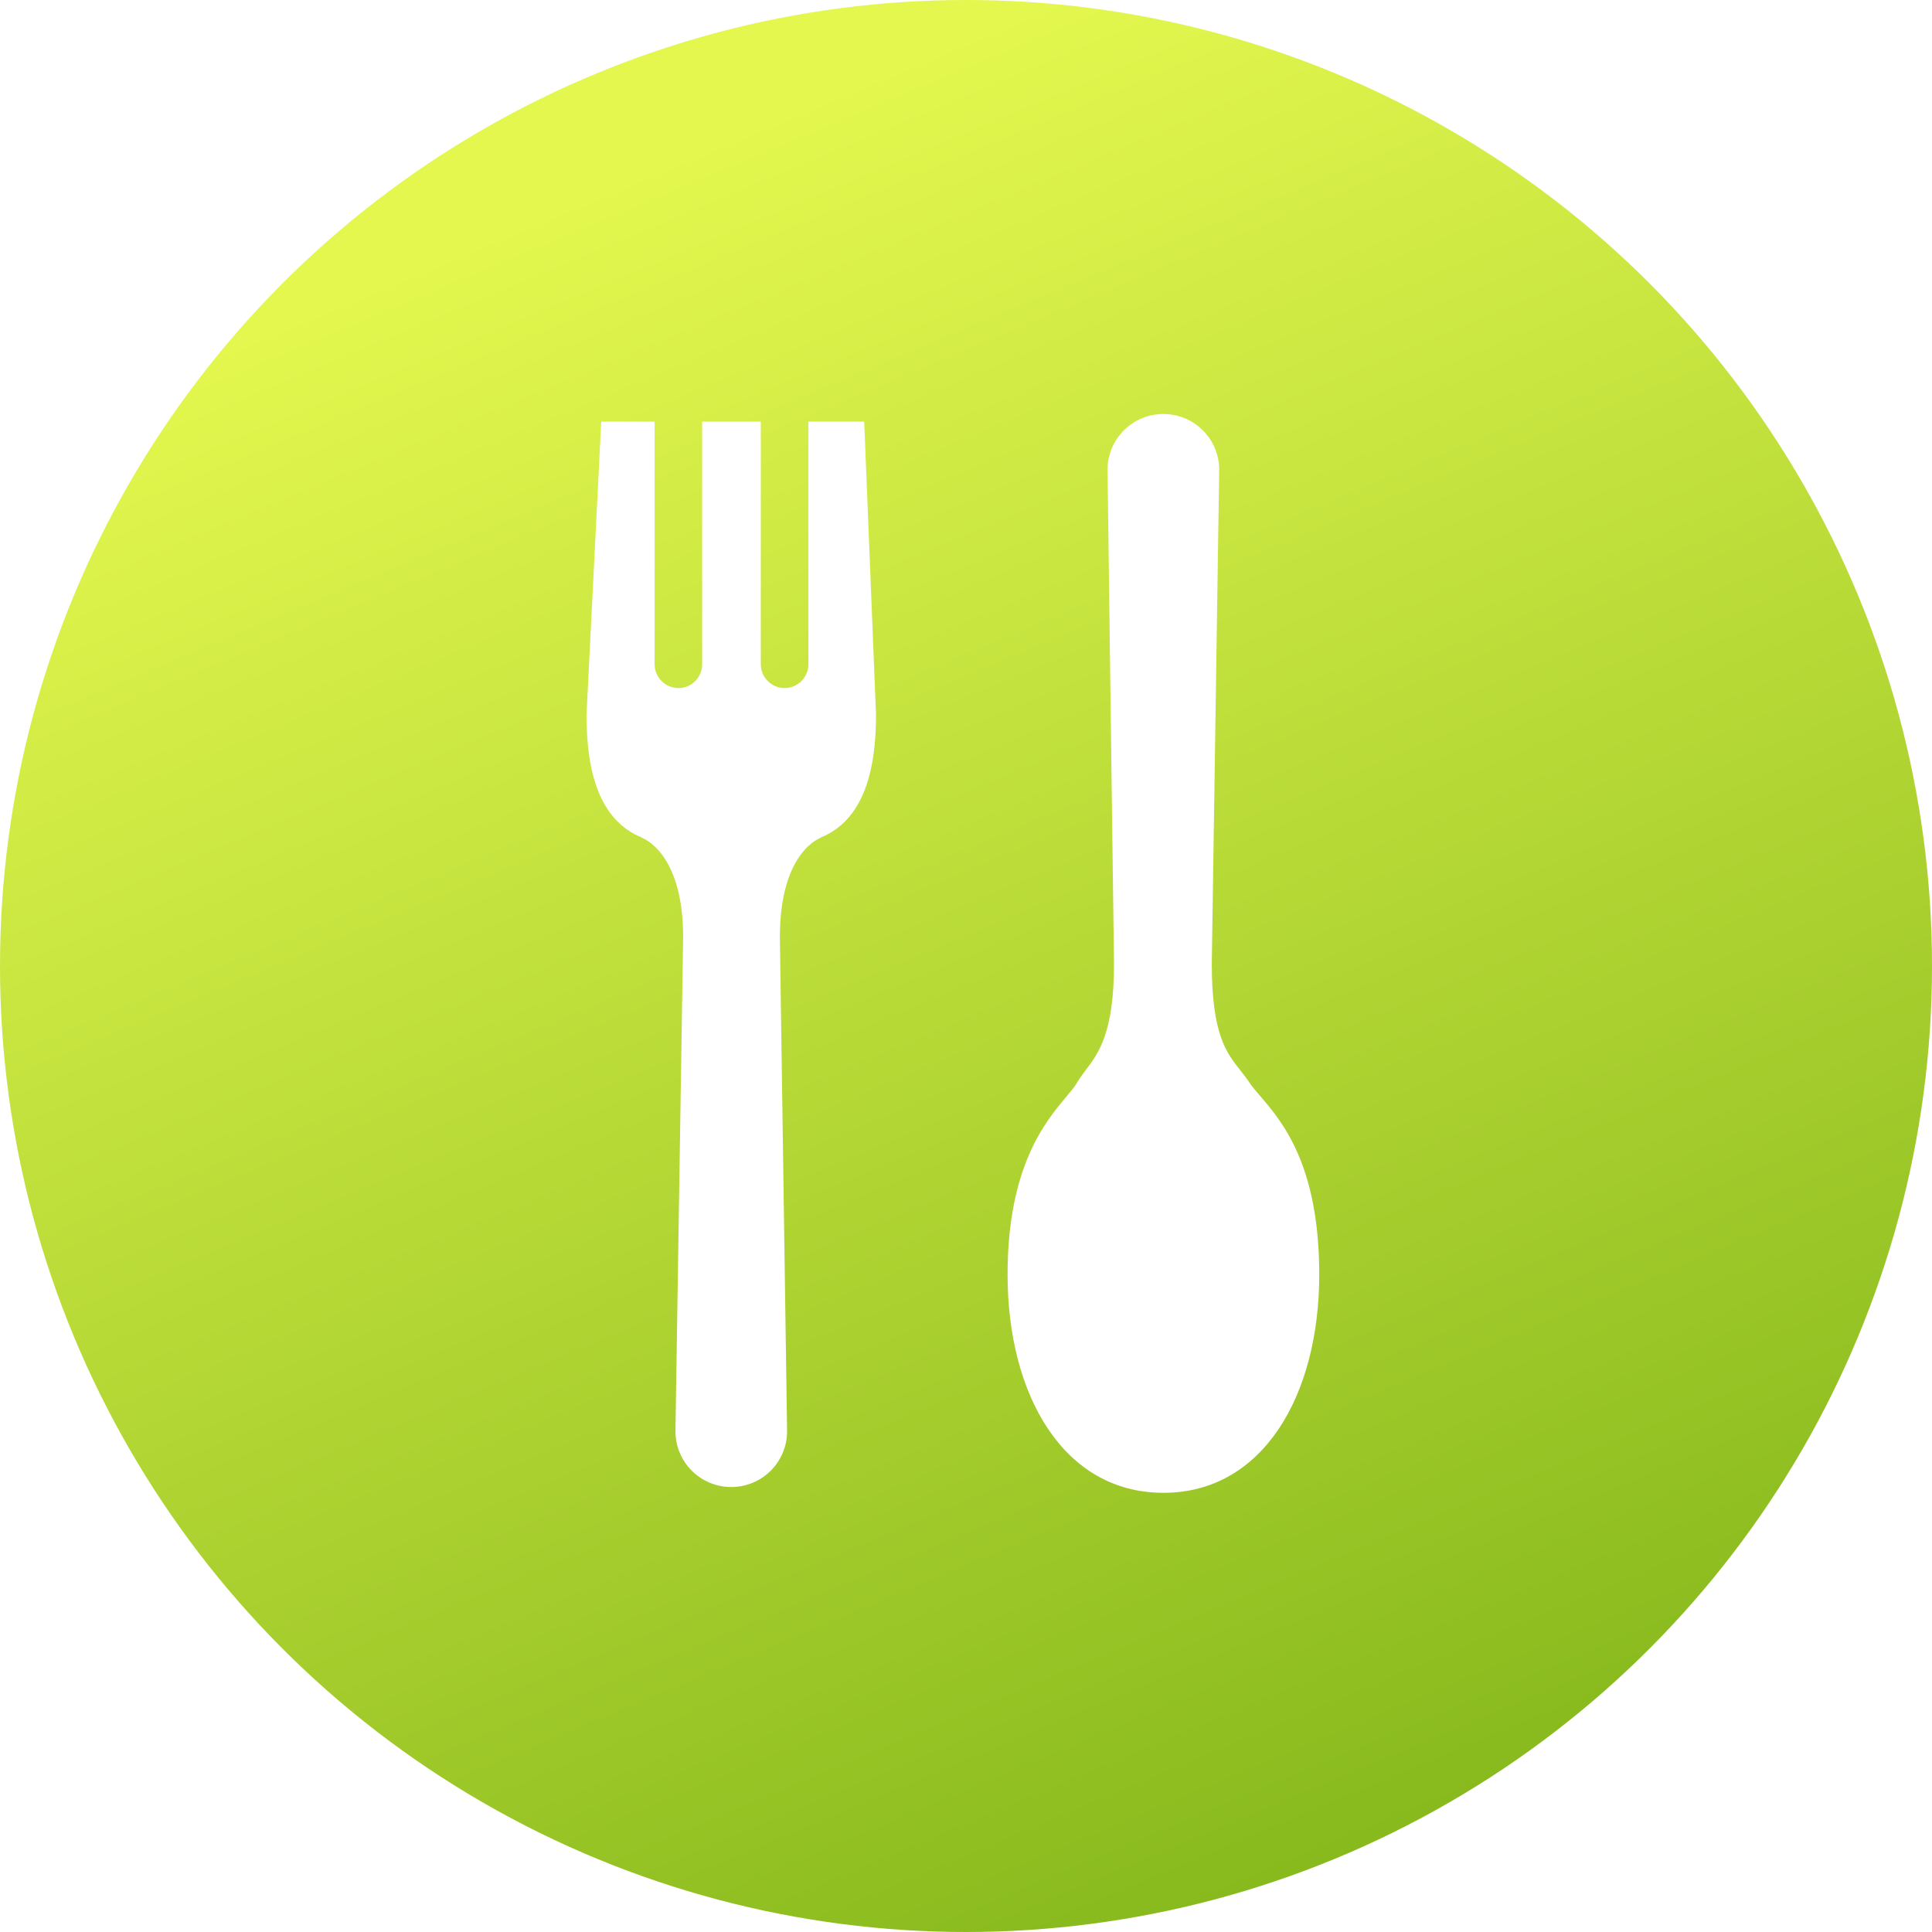 <svg width="56" height="56" viewBox="0 0 56 56" fill="none" xmlns="http://www.w3.org/2000/svg">
<circle cx="28" cy="28" r="28" fill="url(#paint0_linear_707_3583)"/>
<g filter="url(#filter0_d_707_3583)">
<path d="M22.605 27.164C22.605 24.674 23.789 24.284 23.789 24.284L23.781 24.279C25.017 23.78 25.392 22.377 25.392 20.716L25.049 12.222H23.432V19.255C23.432 19.634 23.12 19.944 22.742 19.944C22.363 19.944 22.052 19.634 22.052 19.255V12.222H20.352V19.255C20.352 19.634 20.043 19.944 19.667 19.944C19.283 19.944 18.974 19.634 18.974 19.255V12.222H17.427L17 20.716C17 22.377 17.373 23.78 18.609 24.279L18.603 24.284C18.603 24.284 19.801 24.674 19.801 27.164L19.578 41.484C19.578 42.38 20.301 43.102 21.195 43.102C22.089 43.102 22.814 42.38 22.814 41.484L22.605 27.164Z" fill="white"/>
<path d="M29.205 36.943C29.205 40.439 30.827 43.27 33.722 43.27C36.612 43.27 38.239 40.439 38.239 36.943C38.239 33.763 37.158 32.504 36.53 31.772C36.4 31.62 36.289 31.491 36.211 31.373C36.13 31.249 36.043 31.14 35.955 31.029L35.955 31.028C35.551 30.52 35.124 29.982 35.124 27.938L35.339 13.618C35.339 12.723 34.613 12 33.722 12C32.828 12 32.102 12.722 32.102 13.618L32.29 27.938C32.29 29.933 31.84 30.529 31.473 31.014C31.382 31.133 31.297 31.247 31.224 31.373C31.156 31.492 31.043 31.627 30.904 31.793C30.299 32.515 29.205 33.823 29.205 36.943Z" fill="white"/>
</g>
<defs>
<filter id="filter0_d_707_3583" x="14" y="9" width="27.239" height="37.27" filterUnits="userSpaceOnUse" color-interpolation-filters="sRGB">
<feFlood flood-opacity="0" result="BackgroundImageFix"/>
<feColorMatrix in="SourceAlpha" type="matrix" values="0 0 0 0 0 0 0 0 0 0 0 0 0 0 0 0 0 0 127 0" result="hardAlpha"/>
<feOffset/>
<feGaussianBlur stdDeviation="1.5"/>
<feColorMatrix type="matrix" values="0 0 0 0 0.065 0 0 0 0 0.146 0 0 0 0 0.271 0 0 0 0.2 0"/>
<feBlend mode="normal" in2="BackgroundImageFix" result="effect1_dropShadow_707_3583"/>
<feBlend mode="normal" in="SourceGraphic" in2="effect1_dropShadow_707_3583" result="shape"/>
</filter>
<linearGradient id="paint0_linear_707_3583" x1="18.709" y1="4.917" x2="40.012" y2="55.734" gradientUnits="userSpaceOnUse">
<stop stop-color="#E3F74E"/>
<stop offset="1" stop-color="#84B71B"/>
</linearGradient>
</defs>
</svg>
